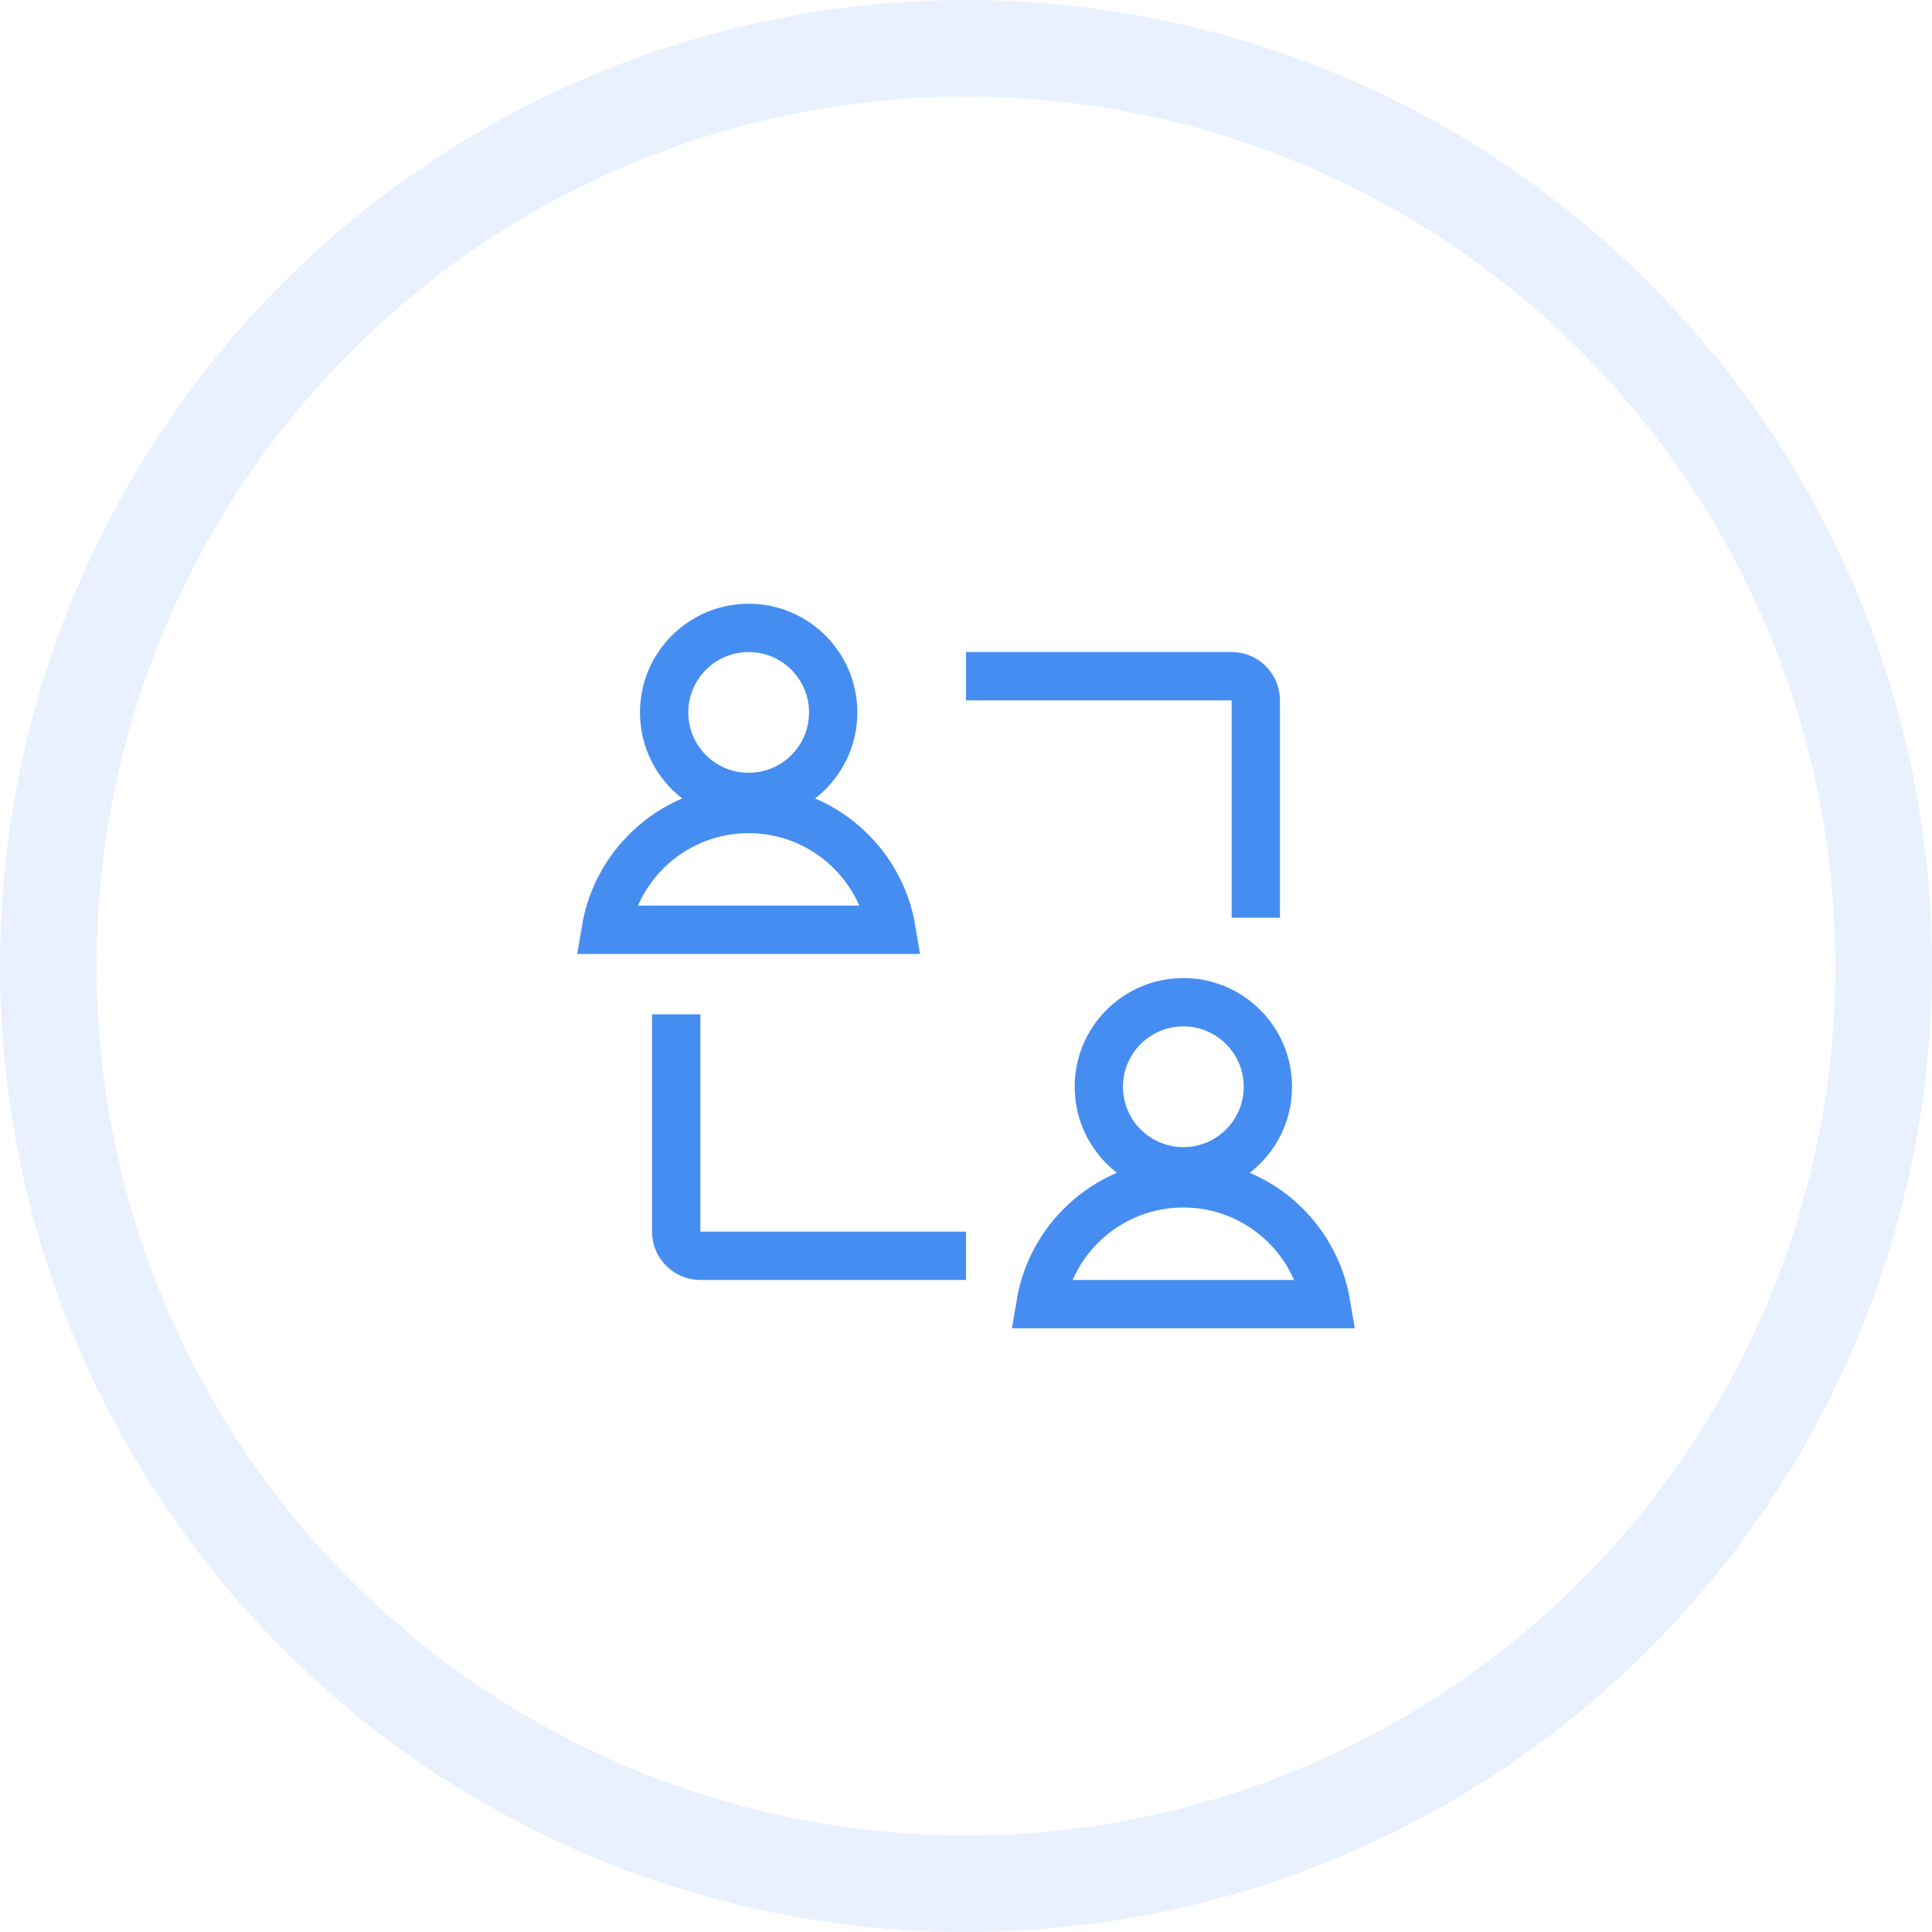 <?xml version="1.0" encoding="UTF-8"?>
<svg width="160px" height="160px" viewBox="0 0 160 160" version="1.1" xmlns="http://www.w3.org/2000/svg" xmlns:xlink="http://www.w3.org/1999/xlink">
    <!-- Generator: Sketch 45.2 (43514) - http://www.bohemiancoding.com/sketch -->
    <title>03</title>
    <desc>Created with Sketch.</desc>
    <defs></defs>
    <g id="Page-1" stroke="none" stroke-width="1" fill="none" fill-rule="evenodd">
        <g id="Artboard-Copy-6" transform="translate(-100, -1160)" stroke="#458DF1">
            <g id="03" transform="translate(100, 1160)">
                <circle id="Oval-Copy-2" stroke-opacity="0.12" stroke-width="8" cx="80" cy="80" r="76"></circle>
                <path d="M80,56 L102,56 L102,56 C103.105,56 104,56.895 104,58 L104,76 M80,104 L58,104 L58,104 C56.895,104 56,103.105 56,102 L56,84" id="Rectangle-16" stroke-width="4"></path>
                <circle id="Oval-3" stroke-width="4" cx="62" cy="59" r="7"></circle>
                <circle id="Oval-3-Copy-2" stroke-width="4" cx="98" cy="90" r="7"></circle>
                <path d="M73.834,77 C72.882,71.325 67.946,67 62,67 C56.054,67 51.118,71.325 50.166,77 L73.834,77 Z" id="Oval-3-Copy" stroke-width="4"></path>
                <path d="M109.834,108 C108.882,102.325 103.946,98 98,98 C92.054,98 87.118,102.325 86.166,108 L109.834,108 Z" id="Oval-3-Copy-3" stroke-width="4"></path>
            </g>
        </g>
    </g>
</svg>